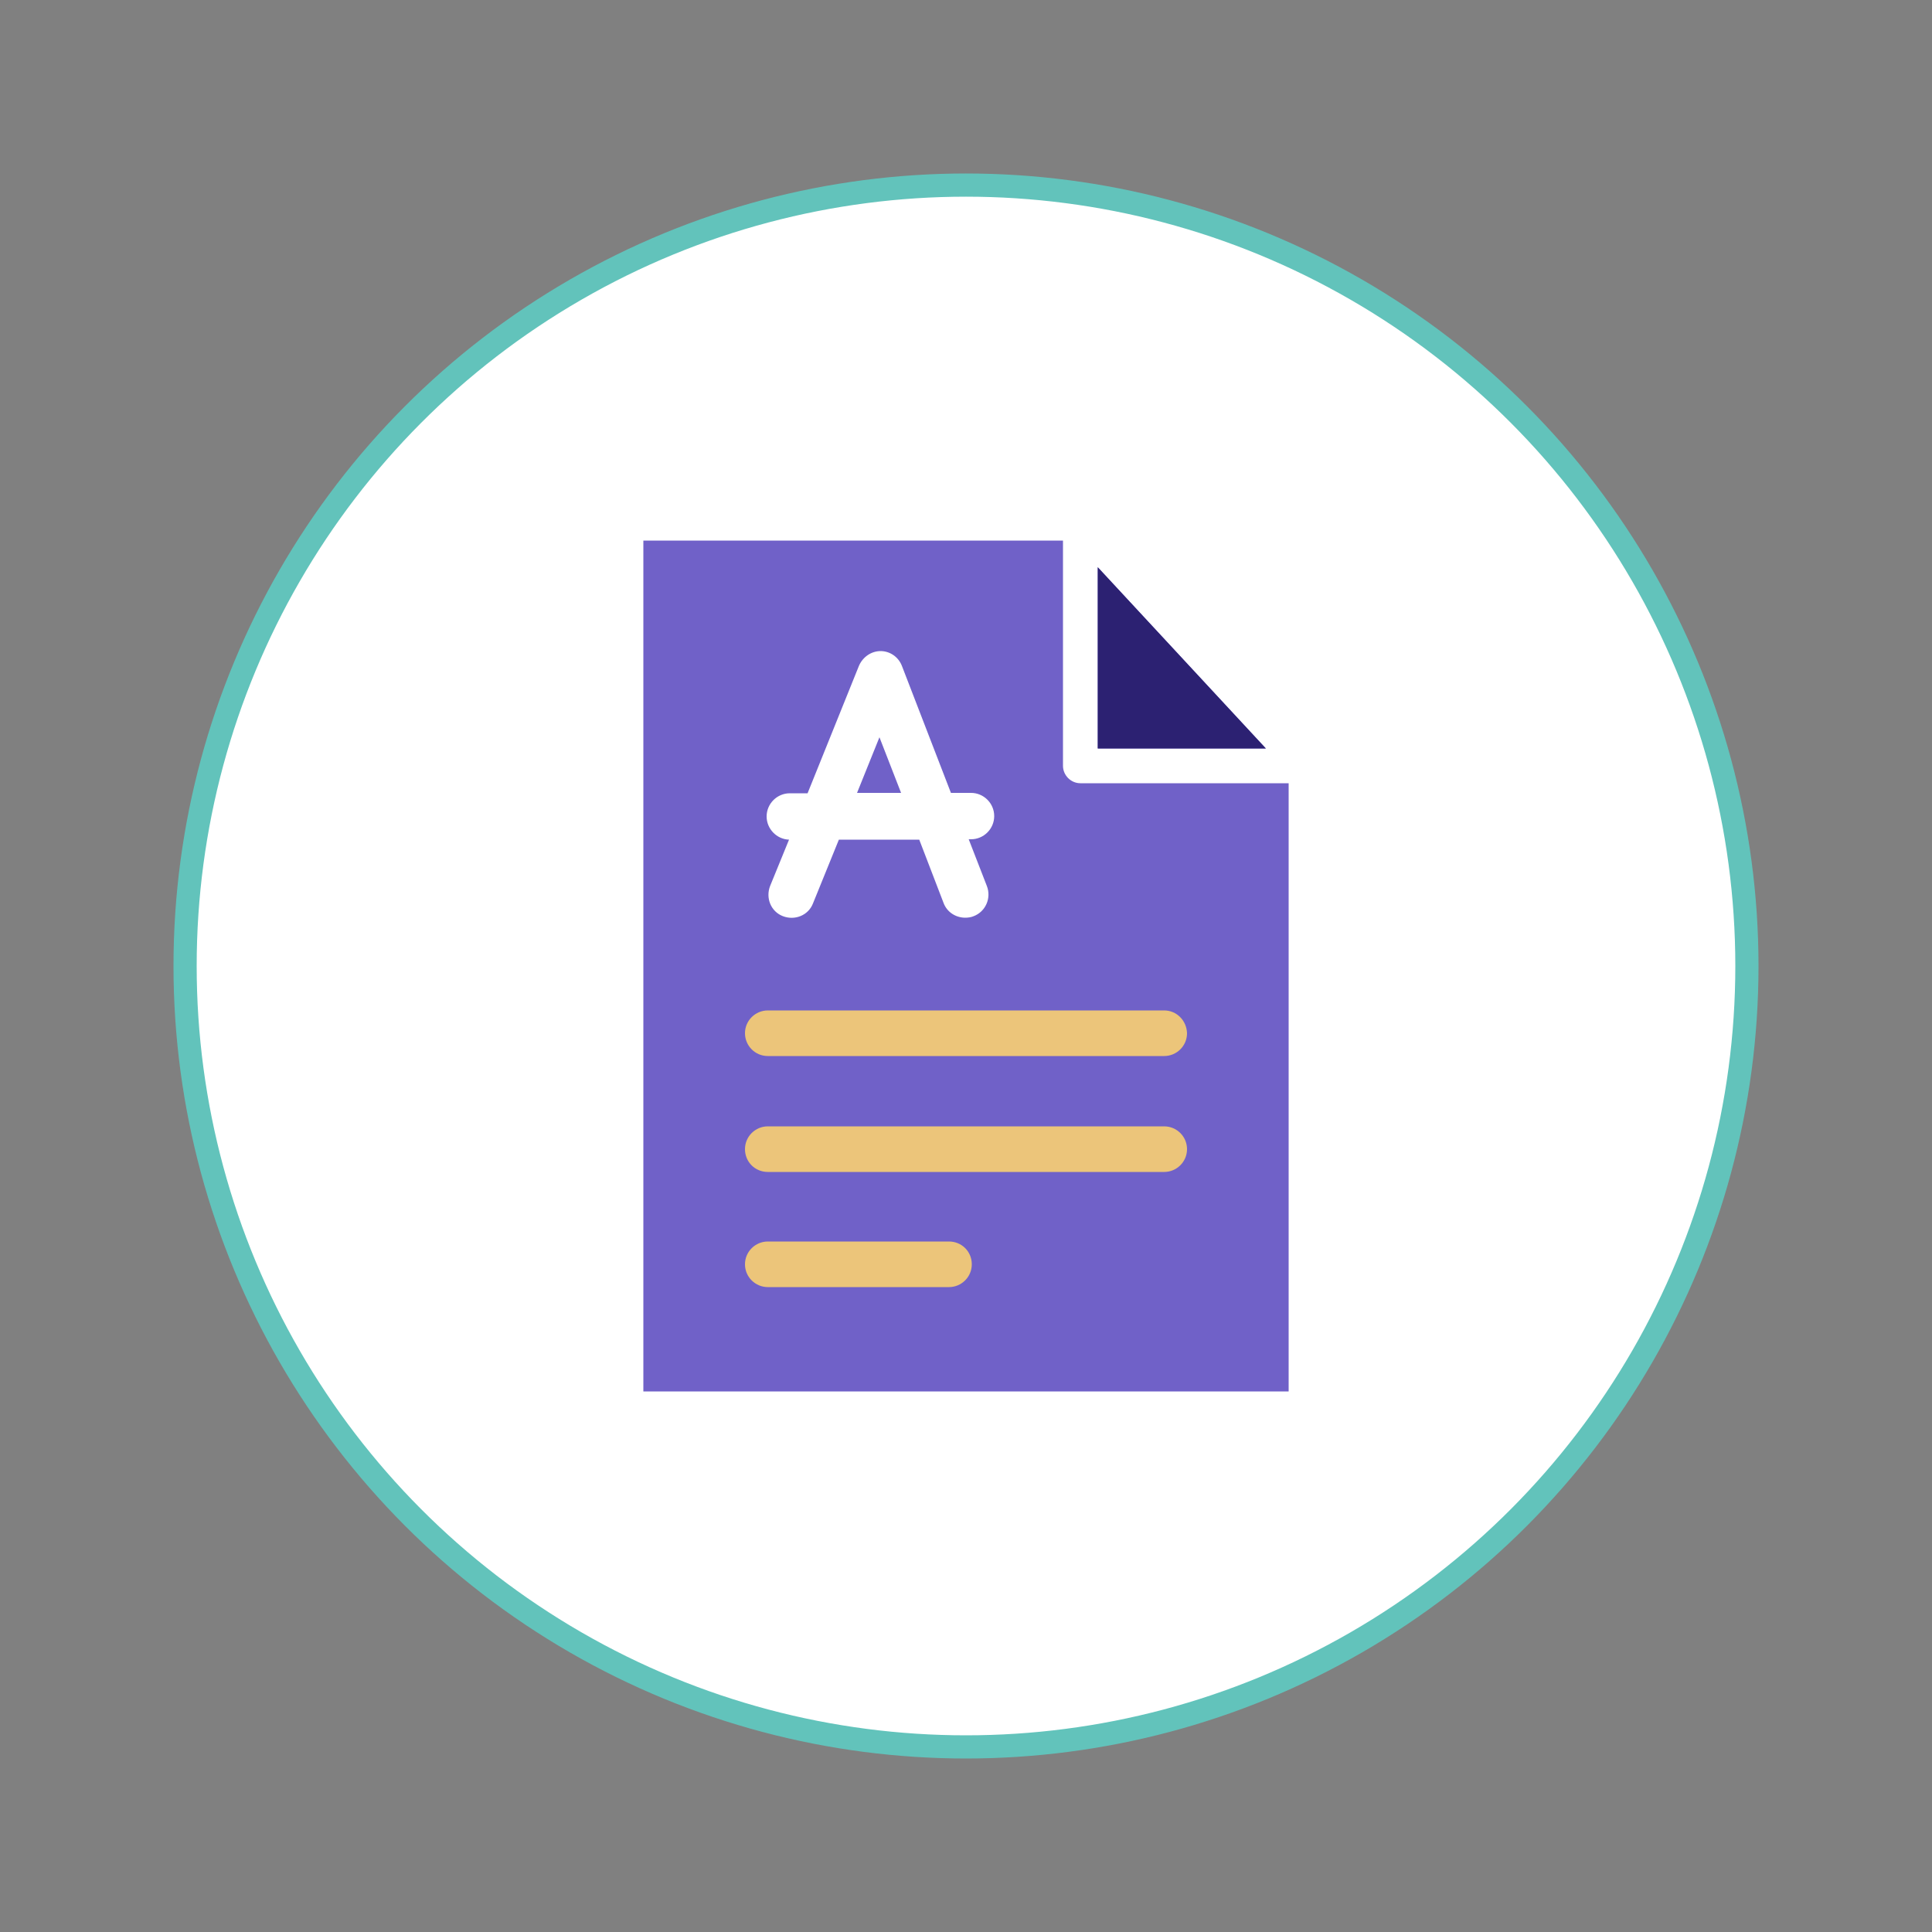 <?xml version="1.0" encoding="utf-8"?>
<!-- Generator: Adobe Illustrator 25.0.1, SVG Export Plug-In . SVG Version: 6.00 Build 0)  -->
<svg version="1.1" id="Capa_1" xmlns="http://www.w3.org/2000/svg" xmlns:xlink="http://www.w3.org/1999/xlink" x="0px" y="0px"
	 viewBox="0 0 500 500" style="enable-background:new 0 0 500 500;" xml:space="preserve">
<rect x="0" y="0" width="500" height="500" fill="#808080" stroke="none"/>
<style type="text/css">
	.st0{fill:#FFFFFF;stroke:#62C3BB;stroke-width:6;stroke-miterlimit:10;}
	.st1{fill:#7061C8;}
	.st2{fill:#2C2172;}
	.st3{fill:#ECC57A;}
	.st4{fill:#FFFFFF;}
</style>
<g>
	<g id="referencias">
		<g>
			<circle class="st0" cx="250" cy="250" r="202.1"/>
			<g>
				<polygon class="st1" points="327.6,193.7 284.1,193.7 284.1,146.8 				"/>
				<path class="st1" d="M279.6,202.7h53.9v157.4h-167V139.9h108.6v58.3C275.1,200.6,277.1,202.7,279.6,202.7z"/>
			</g>
			<g>
				<polygon class="st2" points="284.1,146.8 327.6,193.7 284.1,193.7 				"/>
			</g>
			<g>
				<path class="st3" d="M301.3,261.5H198.7c-3.2,0-5.9,2.6-5.9,5.9c0,3.2,2.6,5.9,5.9,5.9h102.6c3.2,0,5.9-2.6,5.9-5.9
					C307.1,264.1,304.5,261.5,301.3,261.5z"/>
				<path class="st3" d="M301.3,291.5H198.7c-3.2,0-5.9,2.6-5.9,5.9s2.6,5.9,5.9,5.9h102.6c3.2,0,5.9-2.6,5.9-5.9
					S304.5,291.5,301.3,291.5z"/>
				<path class="st3" d="M198.7,333.1h46.9c3.2,0,5.9-2.6,5.9-5.9s-2.6-5.9-5.9-5.9h-46.9c-3.2,0-5.9,2.6-5.9,5.9
					S195.5,333.1,198.7,333.1z"/>
			</g>
			<path class="st4" d="M250.7,217.2h0.6c3.3,0,6-2.7,6-6s-2.7-6-6-6h-5.2l-12.7-32.9c-0.9-2.3-3.1-3.8-5.5-3.8l0,0
				c-2.4,0-4.6,1.5-5.6,3.8l-13.3,33h-4.6c-3.3,0-6,2.7-6,6c0,3.2,2.6,5.9,5.8,6l-4.9,12c-1.2,3.1,0.2,6.6,3.3,7.8s6.6-0.2,7.8-3.3
				l6.7-16.5h20.8l6.3,16.4c0.9,2.4,3.2,3.8,5.6,3.8c0.7,0,1.5-0.1,2.2-0.4c3.1-1.2,4.6-4.7,3.4-7.8L250.7,217.2z M221.8,205.2
				l5.8-14.4l5.6,14.4H221.8z"/>
		</g>
	</g>
	<g id="vectores">
	</g>
</g>
</svg>
